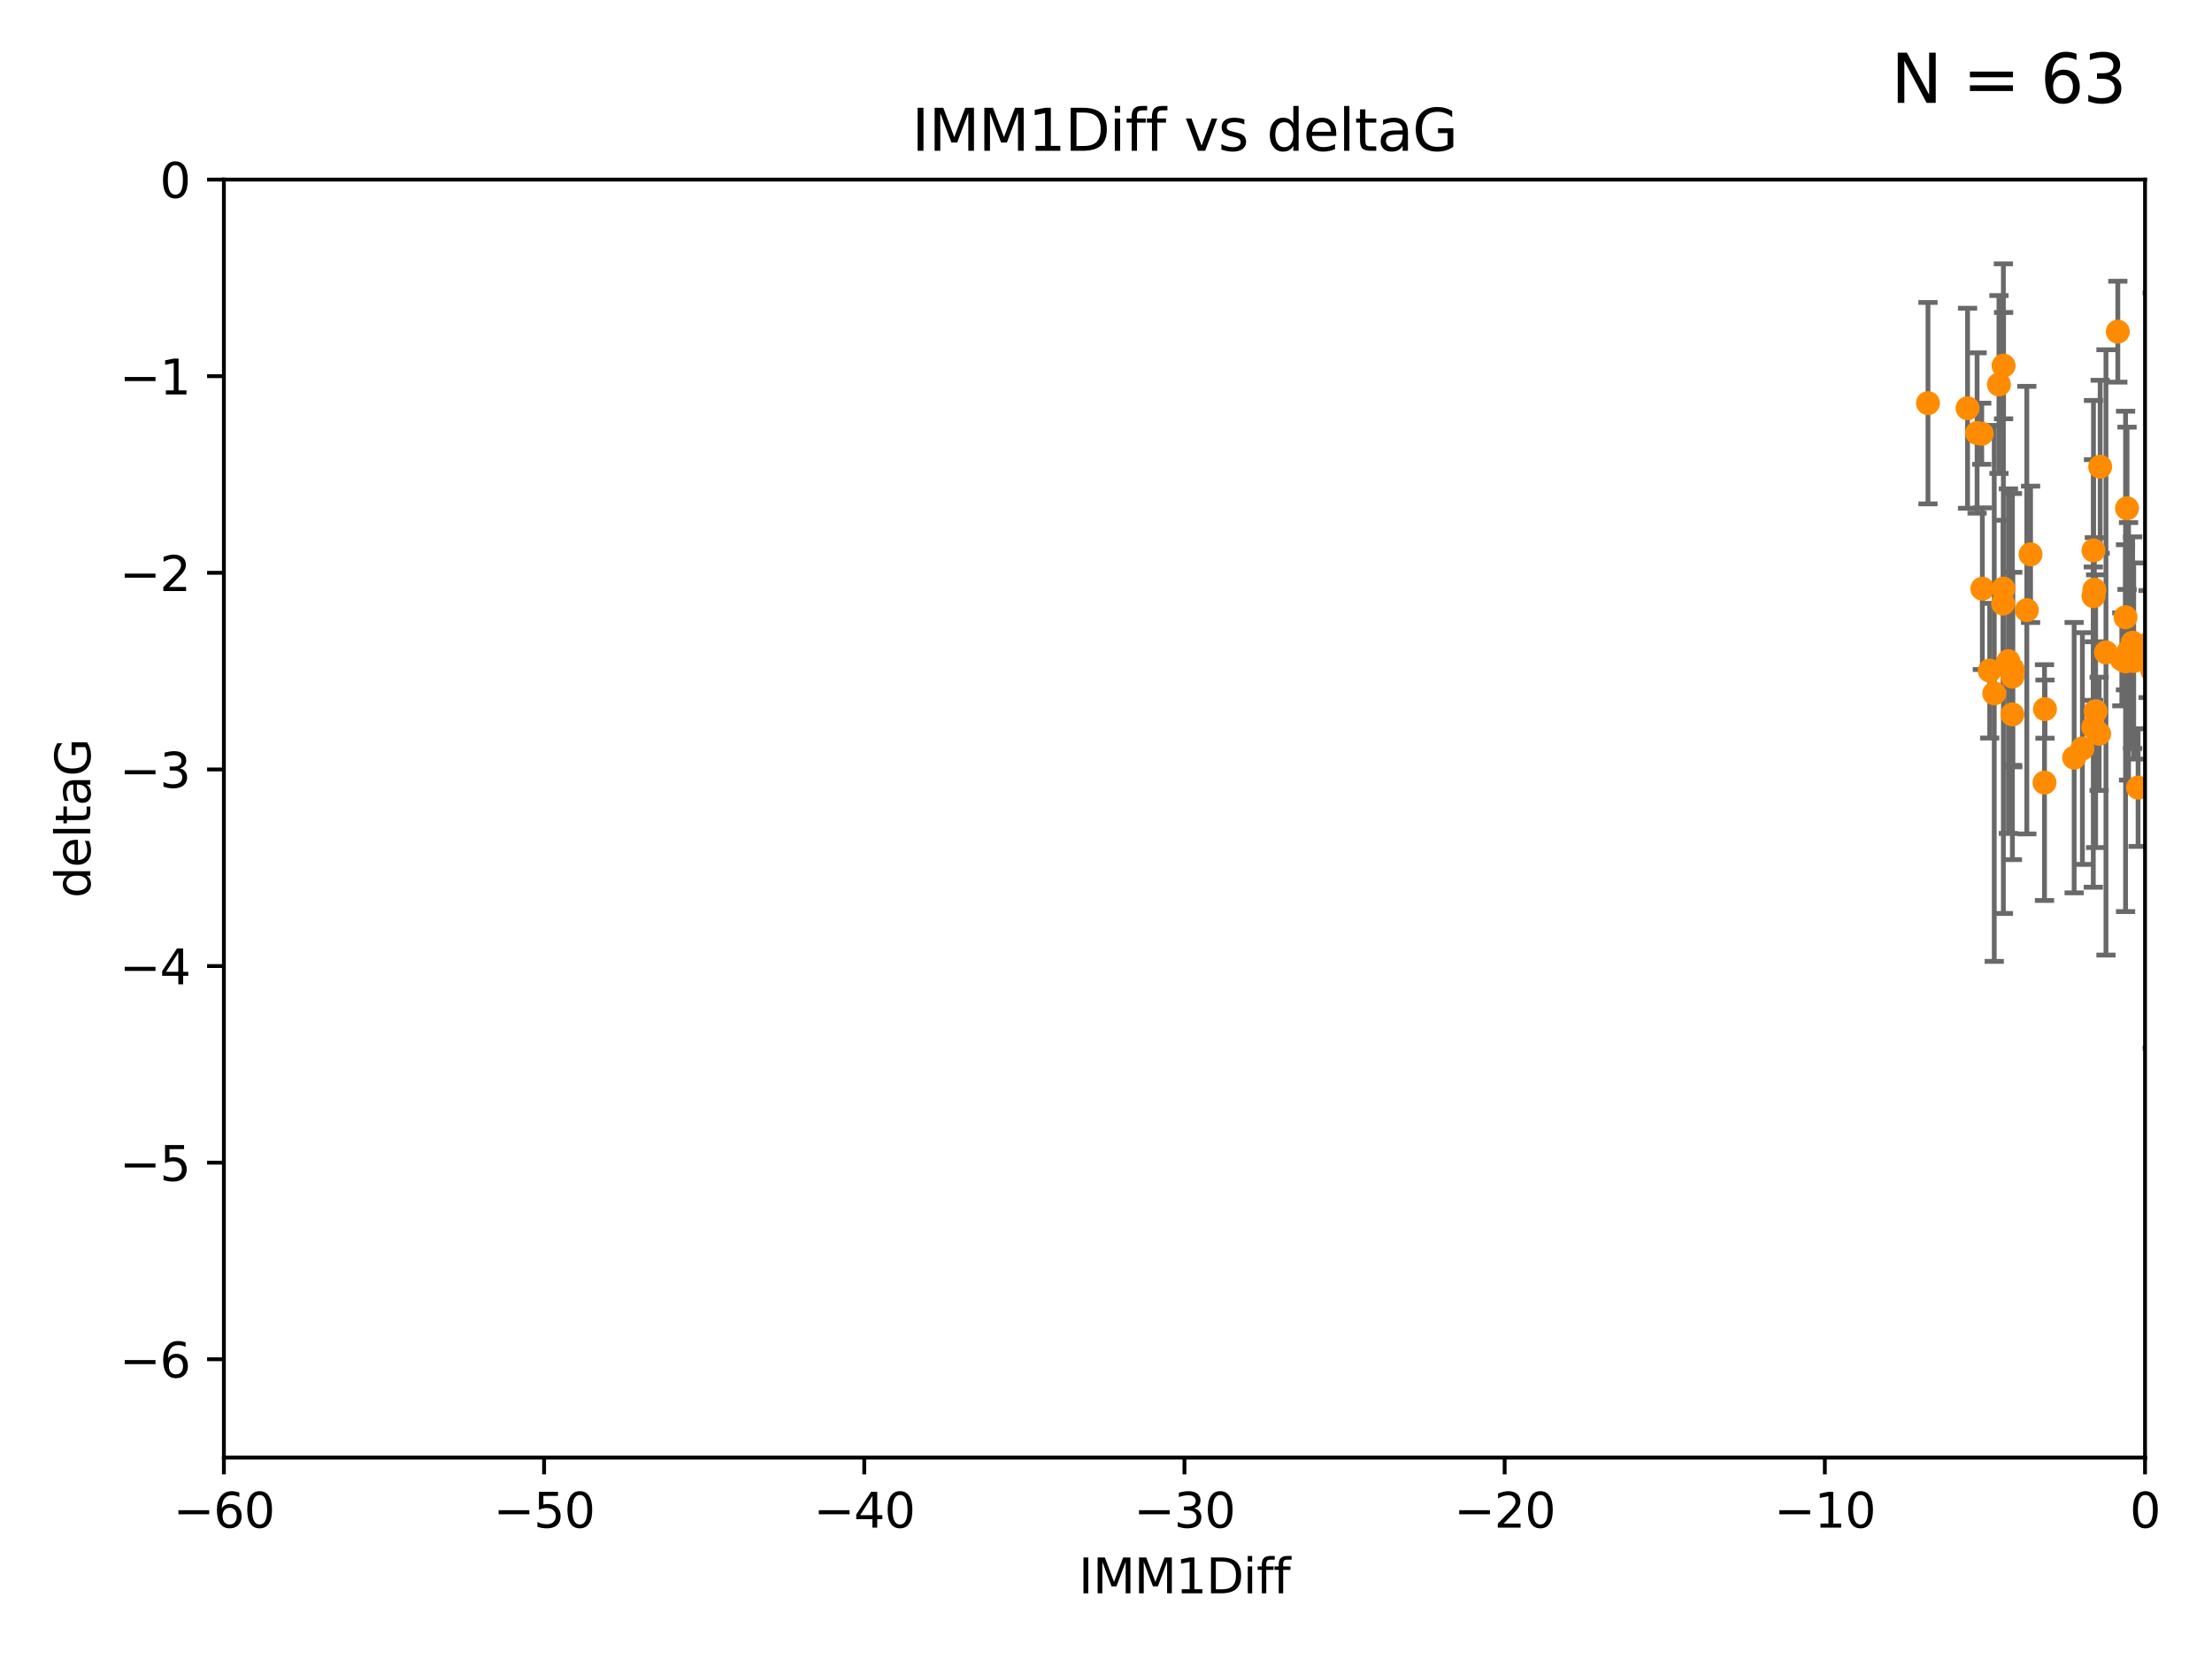 <?xml version="1.0" encoding="utf-8" standalone="no"?>
<!DOCTYPE svg PUBLIC "-//W3C//DTD SVG 1.1//EN"
  "http://www.w3.org/Graphics/SVG/1.1/DTD/svg11.dtd">
<svg xmlns:xlink="http://www.w3.org/1999/xlink" width="460.8pt" height="345.6pt" viewBox="0 0 460.8 345.6" xmlns="http://www.w3.org/2000/svg" version="1.1">
 <defs>
  <style type="text/css">*{stroke-linejoin: round; stroke-linecap: butt}</style>
 </defs>
 <g id="figure_1">
  <g id="patch_1">
   <path d="M 0 345.6 
L 460.8 345.6 
L 460.8 0 
L 0 0 
z
" style="fill: #ffffff"/>
  </g>
  <g id="axes_1">
   <g id="patch_2">
    <path d="M 46.64 303.64 
L 446.85 303.64 
L 446.85 37.411 
L 46.64 37.411 
z
" style="fill: #ffffff"/>
   </g>
   <g id="PathCollection_1">
    <defs>
     <path id="mf6825b60ea" d="M 0 1.118 
C 0.297 1.118 0.581 1 0.791 0.791 
C 1 0.581 1.118 0.297 1.118 0 
C 1.118 -0.297 1 -0.581 0.791 -0.791 
C 0.581 -1 0.297 -1.118 0 -1.118 
C -0.297 -1.118 -0.581 -1 -0.791 -0.791 
C -1 -0.581 -1.118 -0.297 -1.118 0 
C -1.118 0.297 -1 0.581 -0.791 0.791 
C -0.581 1 -0.297 1.118 0 1.118 
z
" style="stroke: #ff8c00"/>
    </defs>
    <g clip-path="url(#pc52120caf8)">
     <use xlink:href="#mf6825b60ea" x="419.222" y="140.944" style="fill: #ff8c00; stroke: #ff8c00"/>
     <use xlink:href="#mf6825b60ea" x="443.415" y="135.686" style="fill: #ff8c00; stroke: #ff8c00"/>
     <use xlink:href="#mf6825b60ea" x="419.222" y="148.823" style="fill: #ff8c00; stroke: #ff8c00"/>
     <use xlink:href="#mf6825b60ea" x="425.906" y="163.027" style="fill: #ff8c00; stroke: #ff8c00"/>
     <use xlink:href="#mf6825b60ea" x="419.302" y="139.482" style="fill: #ff8c00; stroke: #ff8c00"/>
     <use xlink:href="#mf6825b60ea" x="412.832" y="90.356" style="fill: #ff8c00; stroke: #ff8c00"/>
     <use xlink:href="#mf6825b60ea" x="442.014" y="137.361" style="fill: #ff8c00; stroke: #ff8c00"/>
     <use xlink:href="#mf6825b60ea" x="442.781" y="128.589" style="fill: #ff8c00; stroke: #ff8c00"/>
     <use xlink:href="#mf6825b60ea" x="454.094" y="144.168" style="fill: #ff8c00; stroke: #ff8c00"/>
     <use xlink:href="#mf6825b60ea" x="442.795" y="137.783" style="fill: #ff8c00; stroke: #ff8c00"/>
     <use xlink:href="#mf6825b60ea" x="468.868" y="126.872" style="fill: #ff8c00; stroke: #ff8c00"/>
     <use xlink:href="#mf6825b60ea" x="475.498" y="148.445" style="fill: #ff8c00; stroke: #ff8c00"/>
     <use xlink:href="#mf6825b60ea" x="432.082" y="157.835" style="fill: #ff8c00; stroke: #ff8c00"/>
     <use xlink:href="#mf6825b60ea" x="465.566" y="133.454" style="fill: #ff8c00; stroke: #ff8c00"/>
     <use xlink:href="#mf6825b60ea" x="417.341" y="122.627" style="fill: #ff8c00; stroke: #ff8c00"/>
     <use xlink:href="#mf6825b60ea" x="423.004" y="115.476" style="fill: #ff8c00; stroke: #ff8c00"/>
     <use xlink:href="#mf6825b60ea" x="409.877" y="85.045" style="fill: #ff8c00; stroke: #ff8c00"/>
     <use xlink:href="#mf6825b60ea" x="415.44" y="144.443" style="fill: #ff8c00; stroke: #ff8c00"/>
     <use xlink:href="#mf6825b60ea" x="414.493" y="139.714" style="fill: #ff8c00; stroke: #ff8c00"/>
     <use xlink:href="#mf6825b60ea" x="436.558" y="148.158" style="fill: #ff8c00; stroke: #ff8c00"/>
     <use xlink:href="#mf6825b60ea" x="412.959" y="122.636" style="fill: #ff8c00; stroke: #ff8c00"/>
     <use xlink:href="#mf6825b60ea" x="443.101" y="105.883" style="fill: #ff8c00; stroke: #ff8c00"/>
     <use xlink:href="#mf6825b60ea" x="453.86" y="148.023" style="fill: #ff8c00; stroke: #ff8c00"/>
     <use xlink:href="#mf6825b60ea" x="436.071" y="151.468" style="fill: #ff8c00; stroke: #ff8c00"/>
     <use xlink:href="#mf6825b60ea" x="401.633" y="83.988" style="fill: #ff8c00; stroke: #ff8c00"/>
     <use xlink:href="#mf6825b60ea" x="436.111" y="124.187" style="fill: #ff8c00; stroke: #ff8c00"/>
     <use xlink:href="#mf6825b60ea" x="447.497" y="134.166" style="fill: #ff8c00; stroke: #ff8c00"/>
     <use xlink:href="#mf6825b60ea" x="411.865" y="90.2" style="fill: #ff8c00; stroke: #ff8c00"/>
     <use xlink:href="#mf6825b60ea" x="437.505" y="97.228" style="fill: #ff8c00; stroke: #ff8c00"/>
     <use xlink:href="#mf6825b60ea" x="417.274" y="125.733" style="fill: #ff8c00; stroke: #ff8c00"/>
     <use xlink:href="#mf6825b60ea" x="477.219" y="136.616" style="fill: #ff8c00; stroke: #ff8c00"/>
     <use xlink:href="#mf6825b60ea" x="417.381" y="76.167" style="fill: #ff8c00; stroke: #ff8c00"/>
     <use xlink:href="#mf6825b60ea" x="444.489" y="137.699" style="fill: #ff8c00; stroke: #ff8c00"/>
     <use xlink:href="#mf6825b60ea" x="433.803" y="155.934" style="fill: #ff8c00; stroke: #ff8c00"/>
     <use xlink:href="#mf6825b60ea" x="462.205" y="151.313" style="fill: #ff8c00; stroke: #ff8c00"/>
     <use xlink:href="#mf6825b60ea" x="416.421" y="80.094" style="fill: #ff8c00; stroke: #ff8c00"/>
     <use xlink:href="#mf6825b60ea" x="437.285" y="152.872" style="fill: #ff8c00; stroke: #ff8c00"/>
     <use xlink:href="#mf6825b60ea" x="418.382" y="137.728" style="fill: #ff8c00; stroke: #ff8c00"/>
     <use xlink:href="#mf6825b60ea" x="457.422" y="81.947" style="fill: #ff8c00; stroke: #ff8c00"/>
     <use xlink:href="#mf6825b60ea" x="438.712" y="135.909" style="fill: #ff8c00; stroke: #ff8c00"/>
     <use xlink:href="#mf6825b60ea" x="450.679" y="114.764" style="fill: #ff8c00; stroke: #ff8c00"/>
     <use xlink:href="#mf6825b60ea" x="426.006" y="147.722" style="fill: #ff8c00; stroke: #ff8c00"/>
     <use xlink:href="#mf6825b60ea" x="453.574" y="154.155" style="fill: #ff8c00; stroke: #ff8c00"/>
     <use xlink:href="#mf6825b60ea" x="448.651" y="134.434" style="fill: #ff8c00; stroke: #ff8c00"/>
     <use xlink:href="#mf6825b60ea" x="422.224" y="127.102" style="fill: #ff8c00; stroke: #ff8c00"/>
     <use xlink:href="#mf6825b60ea" x="466.66" y="149.934" style="fill: #ff8c00; stroke: #ff8c00"/>
     <use xlink:href="#mf6825b60ea" x="445.403" y="164.072" style="fill: #ff8c00; stroke: #ff8c00"/>
     <use xlink:href="#mf6825b60ea" x="448.344" y="139.672" style="fill: #ff8c00; stroke: #ff8c00"/>
     <use xlink:href="#mf6825b60ea" x="455.008" y="98.614" style="fill: #ff8c00; stroke: #ff8c00"/>
     <use xlink:href="#mf6825b60ea" x="436.111" y="114.66" style="fill: #ff8c00; stroke: #ff8c00"/>
     <use xlink:href="#mf6825b60ea" x="444.269" y="133.882" style="fill: #ff8c00; stroke: #ff8c00"/>
     <use xlink:href="#mf6825b60ea" x="436.291" y="122.845" style="fill: #ff8c00; stroke: #ff8c00"/>
     <use xlink:href="#mf6825b60ea" x="441.18" y="69.093" style="fill: #ff8c00; stroke: #ff8c00"/>
     <use xlink:href="#mf6825b60ea" x="524.577" y="157.729" style="fill: #ff8c00; stroke: #ff8c00"/>
     <use xlink:href="#mf6825b60ea" x="453.447" y="143.954" style="fill: #ff8c00; stroke: #ff8c00"/>
     <use xlink:href="#mf6825b60ea" x="492.347" y="150.038" style="fill: #ff8c00; stroke: #ff8c00"/>
     <use xlink:href="#mf6825b60ea" x="512.931" y="142.274" style="fill: #ff8c00; stroke: #ff8c00"/>
     <use xlink:href="#mf6825b60ea" x="511.911" y="114.763" style="fill: #ff8c00; stroke: #ff8c00"/>
     <use xlink:href="#mf6825b60ea" x="544.134" y="114.987" style="fill: #ff8c00; stroke: #ff8c00"/>
     <use xlink:href="#mf6825b60ea" x="554.813" y="117.198" style="fill: #ff8c00; stroke: #ff8c00"/>
     <use xlink:href="#mf6825b60ea" x="451.926" y="129.571" style="fill: #ff8c00; stroke: #ff8c00"/>
     <use xlink:href="#mf6825b60ea" x="530.274" y="155.059" style="fill: #ff8c00; stroke: #ff8c00"/>
     <use xlink:href="#mf6825b60ea" x="594.541" y="155.752" style="fill: #ff8c00; stroke: #ff8c00"/>
    </g>
   </g>
   <g id="matplotlib.axis_1">
    <g id="xtick_1">
     <g id="line2d_1">
      <defs>
       <path id="m7563dcc01c" d="M 0 0 
L 0 3.5 
" style="stroke: #000000; stroke-width: 0.8"/>
      </defs>
      <g>
       <use xlink:href="#m7563dcc01c" x="46.64" y="303.64" style="stroke: #000000; stroke-width: 0.8"/>
      </g>
     </g>
     <g id="text_1">
      <!-- −60 -->
      <g transform="translate(36.088 318.238)scale(0.1 -0.1)">
       <defs>
        <path id="DejaVuSans-2212" d="M 678 2272 
L 4684 2272 
L 4684 1741 
L 678 1741 
L 678 2272 
z
" transform="scale(0.016)"/>
        <path id="DejaVuSans-36" d="M 2113 2584 
Q 1688 2584 1439 2293 
Q 1191 2003 1191 1497 
Q 1191 994 1439 701 
Q 1688 409 2113 409 
Q 2538 409 2786 701 
Q 3034 994 3034 1497 
Q 3034 2003 2786 2293 
Q 2538 2584 2113 2584 
z
M 3366 4563 
L 3366 3988 
Q 3128 4100 2886 4159 
Q 2644 4219 2406 4219 
Q 1781 4219 1451 3797 
Q 1122 3375 1075 2522 
Q 1259 2794 1537 2939 
Q 1816 3084 2150 3084 
Q 2853 3084 3261 2657 
Q 3669 2231 3669 1497 
Q 3669 778 3244 343 
Q 2819 -91 2113 -91 
Q 1303 -91 875 529 
Q 447 1150 447 2328 
Q 447 3434 972 4092 
Q 1497 4750 2381 4750 
Q 2619 4750 2861 4703 
Q 3103 4656 3366 4563 
z
" transform="scale(0.016)"/>
        <path id="DejaVuSans-30" d="M 2034 4250 
Q 1547 4250 1301 3770 
Q 1056 3291 1056 2328 
Q 1056 1369 1301 889 
Q 1547 409 2034 409 
Q 2525 409 2770 889 
Q 3016 1369 3016 2328 
Q 3016 3291 2770 3770 
Q 2525 4250 2034 4250 
z
M 2034 4750 
Q 2819 4750 3233 4129 
Q 3647 3509 3647 2328 
Q 3647 1150 3233 529 
Q 2819 -91 2034 -91 
Q 1250 -91 836 529 
Q 422 1150 422 2328 
Q 422 3509 836 4129 
Q 1250 4750 2034 4750 
z
" transform="scale(0.016)"/>
       </defs>
       <use xlink:href="#DejaVuSans-2212"/>
       <use xlink:href="#DejaVuSans-36" x="83.789"/>
       <use xlink:href="#DejaVuSans-30" x="147.412"/>
      </g>
     </g>
    </g>
    <g id="xtick_2">
     <g id="line2d_2">
      <g>
       <use xlink:href="#m7563dcc01c" x="113.342" y="303.64" style="stroke: #000000; stroke-width: 0.8"/>
      </g>
     </g>
     <g id="text_2">
      <!-- −50 -->
      <g transform="translate(102.789 318.238)scale(0.1 -0.1)">
       <defs>
        <path id="DejaVuSans-35" d="M 691 4666 
L 3169 4666 
L 3169 4134 
L 1269 4134 
L 1269 2991 
Q 1406 3038 1543 3061 
Q 1681 3084 1819 3084 
Q 2600 3084 3056 2656 
Q 3513 2228 3513 1497 
Q 3513 744 3044 326 
Q 2575 -91 1722 -91 
Q 1428 -91 1123 -41 
Q 819 9 494 109 
L 494 744 
Q 775 591 1075 516 
Q 1375 441 1709 441 
Q 2250 441 2565 725 
Q 2881 1009 2881 1497 
Q 2881 1984 2565 2268 
Q 2250 2553 1709 2553 
Q 1456 2553 1204 2497 
Q 953 2441 691 2322 
L 691 4666 
z
" transform="scale(0.016)"/>
       </defs>
       <use xlink:href="#DejaVuSans-2212"/>
       <use xlink:href="#DejaVuSans-35" x="83.789"/>
       <use xlink:href="#DejaVuSans-30" x="147.412"/>
      </g>
     </g>
    </g>
    <g id="xtick_3">
     <g id="line2d_3">
      <g>
       <use xlink:href="#m7563dcc01c" x="180.043" y="303.64" style="stroke: #000000; stroke-width: 0.8"/>
      </g>
     </g>
     <g id="text_3">
      <!-- −40 -->
      <g transform="translate(169.491 318.238)scale(0.1 -0.1)">
       <defs>
        <path id="DejaVuSans-34" d="M 2419 4116 
L 825 1625 
L 2419 1625 
L 2419 4116 
z
M 2253 4666 
L 3047 4666 
L 3047 1625 
L 3713 1625 
L 3713 1100 
L 3047 1100 
L 3047 0 
L 2419 0 
L 2419 1100 
L 313 1100 
L 313 1709 
L 2253 4666 
z
" transform="scale(0.016)"/>
       </defs>
       <use xlink:href="#DejaVuSans-2212"/>
       <use xlink:href="#DejaVuSans-34" x="83.789"/>
       <use xlink:href="#DejaVuSans-30" x="147.412"/>
      </g>
     </g>
    </g>
    <g id="xtick_4">
     <g id="line2d_4">
      <g>
       <use xlink:href="#m7563dcc01c" x="246.745" y="303.64" style="stroke: #000000; stroke-width: 0.8"/>
      </g>
     </g>
     <g id="text_4">
      <!-- −30 -->
      <g transform="translate(236.193 318.238)scale(0.1 -0.1)">
       <defs>
        <path id="DejaVuSans-33" d="M 2597 2516 
Q 3050 2419 3304 2112 
Q 3559 1806 3559 1356 
Q 3559 666 3084 287 
Q 2609 -91 1734 -91 
Q 1441 -91 1130 -33 
Q 819 25 488 141 
L 488 750 
Q 750 597 1062 519 
Q 1375 441 1716 441 
Q 2309 441 2620 675 
Q 2931 909 2931 1356 
Q 2931 1769 2642 2001 
Q 2353 2234 1838 2234 
L 1294 2234 
L 1294 2753 
L 1863 2753 
Q 2328 2753 2575 2939 
Q 2822 3125 2822 3475 
Q 2822 3834 2567 4026 
Q 2313 4219 1838 4219 
Q 1578 4219 1281 4162 
Q 984 4106 628 3988 
L 628 4550 
Q 988 4650 1302 4700 
Q 1616 4750 1894 4750 
Q 2613 4750 3031 4423 
Q 3450 4097 3450 3541 
Q 3450 3153 3228 2886 
Q 3006 2619 2597 2516 
z
" transform="scale(0.016)"/>
       </defs>
       <use xlink:href="#DejaVuSans-2212"/>
       <use xlink:href="#DejaVuSans-33" x="83.789"/>
       <use xlink:href="#DejaVuSans-30" x="147.412"/>
      </g>
     </g>
    </g>
    <g id="xtick_5">
     <g id="line2d_5">
      <g>
       <use xlink:href="#m7563dcc01c" x="313.447" y="303.64" style="stroke: #000000; stroke-width: 0.8"/>
      </g>
     </g>
     <g id="text_5">
      <!-- −20 -->
      <g transform="translate(302.894 318.238)scale(0.1 -0.1)">
       <defs>
        <path id="DejaVuSans-32" d="M 1228 531 
L 3431 531 
L 3431 0 
L 469 0 
L 469 531 
Q 828 903 1448 1529 
Q 2069 2156 2228 2338 
Q 2531 2678 2651 2914 
Q 2772 3150 2772 3378 
Q 2772 3750 2511 3984 
Q 2250 4219 1831 4219 
Q 1534 4219 1204 4116 
Q 875 4013 500 3803 
L 500 4441 
Q 881 4594 1212 4672 
Q 1544 4750 1819 4750 
Q 2544 4750 2975 4387 
Q 3406 4025 3406 3419 
Q 3406 3131 3298 2873 
Q 3191 2616 2906 2266 
Q 2828 2175 2409 1742 
Q 1991 1309 1228 531 
z
" transform="scale(0.016)"/>
       </defs>
       <use xlink:href="#DejaVuSans-2212"/>
       <use xlink:href="#DejaVuSans-32" x="83.789"/>
       <use xlink:href="#DejaVuSans-30" x="147.412"/>
      </g>
     </g>
    </g>
    <g id="xtick_6">
     <g id="line2d_6">
      <g>
       <use xlink:href="#m7563dcc01c" x="380.148" y="303.64" style="stroke: #000000; stroke-width: 0.8"/>
      </g>
     </g>
     <g id="text_6">
      <!-- −10 -->
      <g transform="translate(369.596 318.238)scale(0.1 -0.1)">
       <defs>
        <path id="DejaVuSans-31" d="M 794 531 
L 1825 531 
L 1825 4091 
L 703 3866 
L 703 4441 
L 1819 4666 
L 2450 4666 
L 2450 531 
L 3481 531 
L 3481 0 
L 794 0 
L 794 531 
z
" transform="scale(0.016)"/>
       </defs>
       <use xlink:href="#DejaVuSans-2212"/>
       <use xlink:href="#DejaVuSans-31" x="83.789"/>
       <use xlink:href="#DejaVuSans-30" x="147.412"/>
      </g>
     </g>
    </g>
    <g id="xtick_7">
     <g id="line2d_7">
      <g>
       <use xlink:href="#m7563dcc01c" x="446.85" y="303.64" style="stroke: #000000; stroke-width: 0.8"/>
      </g>
     </g>
     <g id="text_7">
      <!-- 0 -->
      <g transform="translate(443.669 318.238)scale(0.1 -0.1)">
       <use xlink:href="#DejaVuSans-30"/>
      </g>
     </g>
    </g>
    <g id="text_8">
     <!-- IMM1Diff -->
     <g transform="translate(224.701 331.917)scale(0.1 -0.1)">
      <defs>
       <path id="DejaVuSans-49" d="M 628 4666 
L 1259 4666 
L 1259 0 
L 628 0 
L 628 4666 
z
" transform="scale(0.016)"/>
       <path id="DejaVuSans-4d" d="M 628 4666 
L 1569 4666 
L 2759 1491 
L 3956 4666 
L 4897 4666 
L 4897 0 
L 4281 0 
L 4281 4097 
L 3078 897 
L 2444 897 
L 1241 4097 
L 1241 0 
L 628 0 
L 628 4666 
z
" transform="scale(0.016)"/>
       <path id="DejaVuSans-44" d="M 1259 4147 
L 1259 519 
L 2022 519 
Q 2988 519 3436 956 
Q 3884 1394 3884 2338 
Q 3884 3275 3436 3711 
Q 2988 4147 2022 4147 
L 1259 4147 
z
M 628 4666 
L 1925 4666 
Q 3281 4666 3915 4102 
Q 4550 3538 4550 2338 
Q 4550 1131 3912 565 
Q 3275 0 1925 0 
L 628 0 
L 628 4666 
z
" transform="scale(0.016)"/>
       <path id="DejaVuSans-69" d="M 603 3500 
L 1178 3500 
L 1178 0 
L 603 0 
L 603 3500 
z
M 603 4863 
L 1178 4863 
L 1178 4134 
L 603 4134 
L 603 4863 
z
" transform="scale(0.016)"/>
       <path id="DejaVuSans-66" d="M 2375 4863 
L 2375 4384 
L 1825 4384 
Q 1516 4384 1395 4259 
Q 1275 4134 1275 3809 
L 1275 3500 
L 2222 3500 
L 2222 3053 
L 1275 3053 
L 1275 0 
L 697 0 
L 697 3053 
L 147 3053 
L 147 3500 
L 697 3500 
L 697 3744 
Q 697 4328 969 4595 
Q 1241 4863 1831 4863 
L 2375 4863 
z
" transform="scale(0.016)"/>
      </defs>
      <use xlink:href="#DejaVuSans-49"/>
      <use xlink:href="#DejaVuSans-4d" x="29.492"/>
      <use xlink:href="#DejaVuSans-4d" x="115.771"/>
      <use xlink:href="#DejaVuSans-31" x="202.051"/>
      <use xlink:href="#DejaVuSans-44" x="265.674"/>
      <use xlink:href="#DejaVuSans-69" x="342.676"/>
      <use xlink:href="#DejaVuSans-66" x="370.459"/>
      <use xlink:href="#DejaVuSans-66" x="405.664"/>
     </g>
    </g>
   </g>
   <g id="matplotlib.axis_2">
    <g id="ytick_1">
     <g id="line2d_8">
      <defs>
       <path id="m1015e5fb97" d="M 0 0 
L -3.5 0 
" style="stroke: #000000; stroke-width: 0.8"/>
      </defs>
      <g>
       <use xlink:href="#m1015e5fb97" x="46.64" y="283.161" style="stroke: #000000; stroke-width: 0.8"/>
      </g>
     </g>
     <g id="text_9">
      <!-- −6 -->
      <g transform="translate(24.898 286.96)scale(0.1 -0.1)">
       <use xlink:href="#DejaVuSans-2212"/>
       <use xlink:href="#DejaVuSans-36" x="83.789"/>
      </g>
     </g>
    </g>
    <g id="ytick_2">
     <g id="line2d_9">
      <g>
       <use xlink:href="#m1015e5fb97" x="46.64" y="242.203" style="stroke: #000000; stroke-width: 0.8"/>
      </g>
     </g>
     <g id="text_10">
      <!-- −5 -->
      <g transform="translate(24.898 246.002)scale(0.1 -0.1)">
       <use xlink:href="#DejaVuSans-2212"/>
       <use xlink:href="#DejaVuSans-35" x="83.789"/>
      </g>
     </g>
    </g>
    <g id="ytick_3">
     <g id="line2d_10">
      <g>
       <use xlink:href="#m1015e5fb97" x="46.64" y="201.244" style="stroke: #000000; stroke-width: 0.8"/>
      </g>
     </g>
     <g id="text_11">
      <!-- −4 -->
      <g transform="translate(24.898 205.044)scale(0.1 -0.1)">
       <use xlink:href="#DejaVuSans-2212"/>
       <use xlink:href="#DejaVuSans-34" x="83.789"/>
      </g>
     </g>
    </g>
    <g id="ytick_4">
     <g id="line2d_11">
      <g>
       <use xlink:href="#m1015e5fb97" x="46.64" y="160.286" style="stroke: #000000; stroke-width: 0.8"/>
      </g>
     </g>
     <g id="text_12">
      <!-- −3 -->
      <g transform="translate(24.898 164.085)scale(0.1 -0.1)">
       <use xlink:href="#DejaVuSans-2212"/>
       <use xlink:href="#DejaVuSans-33" x="83.789"/>
      </g>
     </g>
    </g>
    <g id="ytick_5">
     <g id="line2d_12">
      <g>
       <use xlink:href="#m1015e5fb97" x="46.64" y="119.328" style="stroke: #000000; stroke-width: 0.8"/>
      </g>
     </g>
     <g id="text_13">
      <!-- −2 -->
      <g transform="translate(24.898 123.127)scale(0.1 -0.1)">
       <use xlink:href="#DejaVuSans-2212"/>
       <use xlink:href="#DejaVuSans-32" x="83.789"/>
      </g>
     </g>
    </g>
    <g id="ytick_6">
     <g id="line2d_13">
      <g>
       <use xlink:href="#m1015e5fb97" x="46.64" y="78.369" style="stroke: #000000; stroke-width: 0.8"/>
      </g>
     </g>
     <g id="text_14">
      <!-- −1 -->
      <g transform="translate(24.898 82.169)scale(0.1 -0.1)">
       <use xlink:href="#DejaVuSans-2212"/>
       <use xlink:href="#DejaVuSans-31" x="83.789"/>
      </g>
     </g>
    </g>
    <g id="ytick_7">
     <g id="line2d_14">
      <g>
       <use xlink:href="#m1015e5fb97" x="46.64" y="37.411" style="stroke: #000000; stroke-width: 0.8"/>
      </g>
     </g>
     <g id="text_15">
      <!-- 0 -->
      <g transform="translate(33.278 41.21)scale(0.1 -0.1)">
       <use xlink:href="#DejaVuSans-30"/>
      </g>
     </g>
    </g>
    <g id="text_16">
     <!-- deltaG -->
     <g transform="translate(18.818 187.064)rotate(-90)scale(0.1 -0.1)">
      <defs>
       <path id="DejaVuSans-64" d="M 2906 2969 
L 2906 4863 
L 3481 4863 
L 3481 0 
L 2906 0 
L 2906 525 
Q 2725 213 2448 61 
Q 2172 -91 1784 -91 
Q 1150 -91 751 415 
Q 353 922 353 1747 
Q 353 2572 751 3078 
Q 1150 3584 1784 3584 
Q 2172 3584 2448 3432 
Q 2725 3281 2906 2969 
z
M 947 1747 
Q 947 1113 1208 752 
Q 1469 391 1925 391 
Q 2381 391 2643 752 
Q 2906 1113 2906 1747 
Q 2906 2381 2643 2742 
Q 2381 3103 1925 3103 
Q 1469 3103 1208 2742 
Q 947 2381 947 1747 
z
" transform="scale(0.016)"/>
       <path id="DejaVuSans-65" d="M 3597 1894 
L 3597 1613 
L 953 1613 
Q 991 1019 1311 708 
Q 1631 397 2203 397 
Q 2534 397 2845 478 
Q 3156 559 3463 722 
L 3463 178 
Q 3153 47 2828 -22 
Q 2503 -91 2169 -91 
Q 1331 -91 842 396 
Q 353 884 353 1716 
Q 353 2575 817 3079 
Q 1281 3584 2069 3584 
Q 2775 3584 3186 3129 
Q 3597 2675 3597 1894 
z
M 3022 2063 
Q 3016 2534 2758 2815 
Q 2500 3097 2075 3097 
Q 1594 3097 1305 2825 
Q 1016 2553 972 2059 
L 3022 2063 
z
" transform="scale(0.016)"/>
       <path id="DejaVuSans-6c" d="M 603 4863 
L 1178 4863 
L 1178 0 
L 603 0 
L 603 4863 
z
" transform="scale(0.016)"/>
       <path id="DejaVuSans-74" d="M 1172 4494 
L 1172 3500 
L 2356 3500 
L 2356 3053 
L 1172 3053 
L 1172 1153 
Q 1172 725 1289 603 
Q 1406 481 1766 481 
L 2356 481 
L 2356 0 
L 1766 0 
Q 1100 0 847 248 
Q 594 497 594 1153 
L 594 3053 
L 172 3053 
L 172 3500 
L 594 3500 
L 594 4494 
L 1172 4494 
z
" transform="scale(0.016)"/>
       <path id="DejaVuSans-61" d="M 2194 1759 
Q 1497 1759 1228 1600 
Q 959 1441 959 1056 
Q 959 750 1161 570 
Q 1363 391 1709 391 
Q 2188 391 2477 730 
Q 2766 1069 2766 1631 
L 2766 1759 
L 2194 1759 
z
M 3341 1997 
L 3341 0 
L 2766 0 
L 2766 531 
Q 2569 213 2275 61 
Q 1981 -91 1556 -91 
Q 1019 -91 701 211 
Q 384 513 384 1019 
Q 384 1609 779 1909 
Q 1175 2209 1959 2209 
L 2766 2209 
L 2766 2266 
Q 2766 2663 2505 2880 
Q 2244 3097 1772 3097 
Q 1472 3097 1187 3025 
Q 903 2953 641 2809 
L 641 3341 
Q 956 3463 1253 3523 
Q 1550 3584 1831 3584 
Q 2591 3584 2966 3190 
Q 3341 2797 3341 1997 
z
" transform="scale(0.016)"/>
       <path id="DejaVuSans-47" d="M 3809 666 
L 3809 1919 
L 2778 1919 
L 2778 2438 
L 4434 2438 
L 4434 434 
Q 4069 175 3628 42 
Q 3188 -91 2688 -91 
Q 1594 -91 976 548 
Q 359 1188 359 2328 
Q 359 3472 976 4111 
Q 1594 4750 2688 4750 
Q 3144 4750 3555 4637 
Q 3966 4525 4313 4306 
L 4313 3634 
Q 3963 3931 3569 4081 
Q 3175 4231 2741 4231 
Q 1884 4231 1454 3753 
Q 1025 3275 1025 2328 
Q 1025 1384 1454 906 
Q 1884 428 2741 428 
Q 3075 428 3337 486 
Q 3600 544 3809 666 
z
" transform="scale(0.016)"/>
      </defs>
      <use xlink:href="#DejaVuSans-64"/>
      <use xlink:href="#DejaVuSans-65" x="63.477"/>
      <use xlink:href="#DejaVuSans-6c" x="125"/>
      <use xlink:href="#DejaVuSans-74" x="152.783"/>
      <use xlink:href="#DejaVuSans-61" x="191.992"/>
      <use xlink:href="#DejaVuSans-47" x="253.271"/>
     </g>
    </g>
   </g>
   <g id="LineCollection_1">
    <path d="M 419.222 179.078 
L 419.222 102.809 
" clip-path="url(#pc52120caf8)" style="fill: none; stroke: #696969"/>
    <path d="M 443.415 162.509 
L 443.415 108.863 
" clip-path="url(#pc52120caf8)" style="fill: none; stroke: #696969"/>
    <path d="M 419.222 159.438 
L 419.222 138.209 
" clip-path="url(#pc52120caf8)" style="fill: none; stroke: #696969"/>
    <path d="M 425.906 187.583 
L 425.906 138.47 
" clip-path="url(#pc52120caf8)" style="fill: none; stroke: #696969"/>
    <path d="M 419.302 159.744 
L 419.302 119.221 
" clip-path="url(#pc52120caf8)" style="fill: none; stroke: #696969"/>
    <path d="M 412.832 96.725 
L 412.832 83.987 
" clip-path="url(#pc52120caf8)" style="fill: none; stroke: #696969"/>
    <path d="M 442.014 147.037 
L 442.014 127.686 
" clip-path="url(#pc52120caf8)" style="fill: none; stroke: #696969"/>
    <path d="M 442.781 143.707 
L 442.781 113.471 
" clip-path="url(#pc52120caf8)" style="fill: none; stroke: #696969"/>
    <path d="M 454.094 178.218 
L 454.094 110.118 
" clip-path="url(#pc52120caf8)" style="fill: none; stroke: #696969"/>
    <path d="M 442.795 189.901 
L 442.795 85.666 
" clip-path="url(#pc52120caf8)" style="fill: none; stroke: #696969"/>
    <path clip-path="url(#pc52120caf8)" style="fill: none; stroke: #696969"/>
    <path clip-path="url(#pc52120caf8)" style="fill: none; stroke: #696969"/>
    <path d="M 432.082 185.993 
L 432.082 129.677 
" clip-path="url(#pc52120caf8)" style="fill: none; stroke: #696969"/>
    <path clip-path="url(#pc52120caf8)" style="fill: none; stroke: #696969"/>
    <path d="M 417.341 190.293 
L 417.341 54.962 
" clip-path="url(#pc52120caf8)" style="fill: none; stroke: #696969"/>
    <path d="M 423.004 129.683 
L 423.004 101.27 
" clip-path="url(#pc52120caf8)" style="fill: none; stroke: #696969"/>
    <path d="M 409.877 105.878 
L 409.877 64.213 
" clip-path="url(#pc52120caf8)" style="fill: none; stroke: #696969"/>
    <path d="M 415.44 200.27 
L 415.44 88.616 
" clip-path="url(#pc52120caf8)" style="fill: none; stroke: #696969"/>
    <path d="M 414.493 153.746 
L 414.493 125.683 
" clip-path="url(#pc52120caf8)" style="fill: none; stroke: #696969"/>
    <path d="M 436.558 176.564 
L 436.558 119.753 
" clip-path="url(#pc52120caf8)" style="fill: none; stroke: #696969"/>
    <path d="M 412.959 139.478 
L 412.959 105.794 
" clip-path="url(#pc52120caf8)" style="fill: none; stroke: #696969"/>
    <path d="M 443.101 122.782 
L 443.101 88.984 
" clip-path="url(#pc52120caf8)" style="fill: none; stroke: #696969"/>
    <path d="M 453.86 177.922 
L 453.86 118.123 
" clip-path="url(#pc52120caf8)" style="fill: none; stroke: #696969"/>
    <path d="M 436.071 184.823 
L 436.071 118.113 
" clip-path="url(#pc52120caf8)" style="fill: none; stroke: #696969"/>
    <path d="M 401.633 104.967 
L 401.633 63.009 
" clip-path="url(#pc52120caf8)" style="fill: none; stroke: #696969"/>
    <path d="M 436.111 152.628 
L 436.111 95.746 
" clip-path="url(#pc52120caf8)" style="fill: none; stroke: #696969"/>
    <path d="M 447.497 145.313 
L 447.497 123.019 
" clip-path="url(#pc52120caf8)" style="fill: none; stroke: #696969"/>
    <path d="M 411.865 106.903 
L 411.865 73.497 
" clip-path="url(#pc52120caf8)" style="fill: none; stroke: #696969"/>
    <path d="M 437.505 115.243 
L 437.505 79.213 
" clip-path="url(#pc52120caf8)" style="fill: none; stroke: #696969"/>
    <path d="M 417.274 143.096 
L 417.274 108.37 
" clip-path="url(#pc52120caf8)" style="fill: none; stroke: #696969"/>
    <path clip-path="url(#pc52120caf8)" style="fill: none; stroke: #696969"/>
    <path d="M 417.381 87.237 
L 417.381 65.098 
" clip-path="url(#pc52120caf8)" style="fill: none; stroke: #696969"/>
    <path d="M 444.489 158.129 
L 444.489 117.269 
" clip-path="url(#pc52120caf8)" style="fill: none; stroke: #696969"/>
    <path d="M 433.803 180.07 
L 433.803 131.798 
" clip-path="url(#pc52120caf8)" style="fill: none; stroke: #696969"/>
    <path clip-path="url(#pc52120caf8)" style="fill: none; stroke: #696969"/>
    <path d="M 416.421 98.622 
L 416.421 61.566 
" clip-path="url(#pc52120caf8)" style="fill: none; stroke: #696969"/>
    <path d="M 437.285 164.666 
L 437.285 141.078 
" clip-path="url(#pc52120caf8)" style="fill: none; stroke: #696969"/>
    <path d="M 418.382 173.618 
L 418.382 101.837 
" clip-path="url(#pc52120caf8)" style="fill: none; stroke: #696969"/>
    <path d="M 457.422 93.693 
L 457.422 70.2 
" clip-path="url(#pc52120caf8)" style="fill: none; stroke: #696969"/>
    <path d="M 438.712 198.955 
L 438.712 72.863 
" clip-path="url(#pc52120caf8)" style="fill: none; stroke: #696969"/>
    <path d="M 450.679 131.471 
L 450.679 98.056 
" clip-path="url(#pc52120caf8)" style="fill: none; stroke: #696969"/>
    <path d="M 426.006 153.777 
L 426.006 141.666 
" clip-path="url(#pc52120caf8)" style="fill: none; stroke: #696969"/>
    <path d="M 453.574 176.624 
L 453.574 131.685 
" clip-path="url(#pc52120caf8)" style="fill: none; stroke: #696969"/>
    <path d="M 448.651 145.417 
L 448.651 123.45 
" clip-path="url(#pc52120caf8)" style="fill: none; stroke: #696969"/>
    <path d="M 422.224 173.719 
L 422.224 80.484 
" clip-path="url(#pc52120caf8)" style="fill: none; stroke: #696969"/>
    <path clip-path="url(#pc52120caf8)" style="fill: none; stroke: #696969"/>
    <path d="M 445.403 176.324 
L 445.403 151.82 
" clip-path="url(#pc52120caf8)" style="fill: none; stroke: #696969"/>
    <path d="M 448.344 218.336 
L 448.344 61.008 
" clip-path="url(#pc52120caf8)" style="fill: none; stroke: #696969"/>
    <path d="M 455.008 115.307 
L 455.008 81.922 
" clip-path="url(#pc52120caf8)" style="fill: none; stroke: #696969"/>
    <path d="M 436.111 145.895 
L 436.111 83.425 
" clip-path="url(#pc52120caf8)" style="fill: none; stroke: #696969"/>
    <path d="M 444.269 155.925 
L 444.269 111.839 
" clip-path="url(#pc52120caf8)" style="fill: none; stroke: #696969"/>
    <path d="M 436.291 133.693 
L 436.291 111.996 
" clip-path="url(#pc52120caf8)" style="fill: none; stroke: #696969"/>
    <path d="M 441.18 79.606 
L 441.18 58.581 
" clip-path="url(#pc52120caf8)" style="fill: none; stroke: #696969"/>
    <path clip-path="url(#pc52120caf8)" style="fill: none; stroke: #696969"/>
    <path d="M 453.447 147.011 
L 453.447 140.897 
" clip-path="url(#pc52120caf8)" style="fill: none; stroke: #696969"/>
    <path clip-path="url(#pc52120caf8)" style="fill: none; stroke: #696969"/>
    <path clip-path="url(#pc52120caf8)" style="fill: none; stroke: #696969"/>
    <path clip-path="url(#pc52120caf8)" style="fill: none; stroke: #696969"/>
    <path clip-path="url(#pc52120caf8)" style="fill: none; stroke: #696969"/>
    <path clip-path="url(#pc52120caf8)" style="fill: none; stroke: #696969"/>
    <path d="M 451.926 149.267 
L 451.926 109.876 
" clip-path="url(#pc52120caf8)" style="fill: none; stroke: #696969"/>
    <path clip-path="url(#pc52120caf8)" style="fill: none; stroke: #696969"/>
    <path clip-path="url(#pc52120caf8)" style="fill: none; stroke: #696969"/>
   </g>
   <g id="line2d_15">
    <defs>
     <path id="m6cda86c233" d="M 2 0 
L -2 -0 
" style="stroke: #696969"/>
    </defs>
    <g clip-path="url(#pc52120caf8)">
     <use xlink:href="#m6cda86c233" x="419.222" y="179.078" style="fill: #696969; stroke: #696969"/>
     <use xlink:href="#m6cda86c233" x="443.415" y="162.509" style="fill: #696969; stroke: #696969"/>
     <use xlink:href="#m6cda86c233" x="419.222" y="159.438" style="fill: #696969; stroke: #696969"/>
     <use xlink:href="#m6cda86c233" x="425.906" y="187.583" style="fill: #696969; stroke: #696969"/>
     <use xlink:href="#m6cda86c233" x="419.302" y="159.744" style="fill: #696969; stroke: #696969"/>
     <use xlink:href="#m6cda86c233" x="412.832" y="96.725" style="fill: #696969; stroke: #696969"/>
     <use xlink:href="#m6cda86c233" x="442.014" y="147.037" style="fill: #696969; stroke: #696969"/>
     <use xlink:href="#m6cda86c233" x="442.781" y="143.707" style="fill: #696969; stroke: #696969"/>
     <use xlink:href="#m6cda86c233" x="454.094" y="178.218" style="fill: #696969; stroke: #696969"/>
     <use xlink:href="#m6cda86c233" x="442.795" y="189.901" style="fill: #696969; stroke: #696969"/>
     <use xlink:href="#m6cda86c233" x="468.868" y="192.742" style="fill: #696969; stroke: #696969"/>
     <use xlink:href="#m6cda86c233" x="475.498" y="194.63" style="fill: #696969; stroke: #696969"/>
     <use xlink:href="#m6cda86c233" x="432.082" y="185.993" style="fill: #696969; stroke: #696969"/>
     <use xlink:href="#m6cda86c233" x="465.566" y="164.824" style="fill: #696969; stroke: #696969"/>
     <use xlink:href="#m6cda86c233" x="417.341" y="190.293" style="fill: #696969; stroke: #696969"/>
     <use xlink:href="#m6cda86c233" x="423.004" y="129.683" style="fill: #696969; stroke: #696969"/>
     <use xlink:href="#m6cda86c233" x="409.877" y="105.878" style="fill: #696969; stroke: #696969"/>
     <use xlink:href="#m6cda86c233" x="415.44" y="200.27" style="fill: #696969; stroke: #696969"/>
     <use xlink:href="#m6cda86c233" x="414.493" y="153.746" style="fill: #696969; stroke: #696969"/>
     <use xlink:href="#m6cda86c233" x="436.558" y="176.564" style="fill: #696969; stroke: #696969"/>
     <use xlink:href="#m6cda86c233" x="412.959" y="139.478" style="fill: #696969; stroke: #696969"/>
     <use xlink:href="#m6cda86c233" x="443.101" y="122.782" style="fill: #696969; stroke: #696969"/>
     <use xlink:href="#m6cda86c233" x="453.86" y="177.922" style="fill: #696969; stroke: #696969"/>
     <use xlink:href="#m6cda86c233" x="436.071" y="184.823" style="fill: #696969; stroke: #696969"/>
     <use xlink:href="#m6cda86c233" x="401.633" y="104.967" style="fill: #696969; stroke: #696969"/>
     <use xlink:href="#m6cda86c233" x="436.111" y="152.628" style="fill: #696969; stroke: #696969"/>
     <use xlink:href="#m6cda86c233" x="447.497" y="145.313" style="fill: #696969; stroke: #696969"/>
     <use xlink:href="#m6cda86c233" x="411.865" y="106.903" style="fill: #696969; stroke: #696969"/>
     <use xlink:href="#m6cda86c233" x="437.505" y="115.243" style="fill: #696969; stroke: #696969"/>
     <use xlink:href="#m6cda86c233" x="417.274" y="143.096" style="fill: #696969; stroke: #696969"/>
     <use xlink:href="#m6cda86c233" x="477.219" y="163.967" style="fill: #696969; stroke: #696969"/>
     <use xlink:href="#m6cda86c233" x="417.381" y="87.237" style="fill: #696969; stroke: #696969"/>
     <use xlink:href="#m6cda86c233" x="444.489" y="158.129" style="fill: #696969; stroke: #696969"/>
     <use xlink:href="#m6cda86c233" x="433.803" y="180.07" style="fill: #696969; stroke: #696969"/>
     <use xlink:href="#m6cda86c233" x="462.205" y="169.905" style="fill: #696969; stroke: #696969"/>
     <use xlink:href="#m6cda86c233" x="416.421" y="98.622" style="fill: #696969; stroke: #696969"/>
     <use xlink:href="#m6cda86c233" x="437.285" y="164.666" style="fill: #696969; stroke: #696969"/>
     <use xlink:href="#m6cda86c233" x="418.382" y="173.618" style="fill: #696969; stroke: #696969"/>
     <use xlink:href="#m6cda86c233" x="457.422" y="93.693" style="fill: #696969; stroke: #696969"/>
     <use xlink:href="#m6cda86c233" x="438.712" y="198.955" style="fill: #696969; stroke: #696969"/>
     <use xlink:href="#m6cda86c233" x="450.679" y="131.471" style="fill: #696969; stroke: #696969"/>
     <use xlink:href="#m6cda86c233" x="426.006" y="153.777" style="fill: #696969; stroke: #696969"/>
     <use xlink:href="#m6cda86c233" x="453.574" y="176.624" style="fill: #696969; stroke: #696969"/>
     <use xlink:href="#m6cda86c233" x="448.651" y="145.417" style="fill: #696969; stroke: #696969"/>
     <use xlink:href="#m6cda86c233" x="422.224" y="173.719" style="fill: #696969; stroke: #696969"/>
     <use xlink:href="#m6cda86c233" x="466.66" y="203.572" style="fill: #696969; stroke: #696969"/>
     <use xlink:href="#m6cda86c233" x="445.403" y="176.324" style="fill: #696969; stroke: #696969"/>
     <use xlink:href="#m6cda86c233" x="448.344" y="218.336" style="fill: #696969; stroke: #696969"/>
     <use xlink:href="#m6cda86c233" x="455.008" y="115.307" style="fill: #696969; stroke: #696969"/>
     <use xlink:href="#m6cda86c233" x="436.111" y="145.895" style="fill: #696969; stroke: #696969"/>
     <use xlink:href="#m6cda86c233" x="444.269" y="155.925" style="fill: #696969; stroke: #696969"/>
     <use xlink:href="#m6cda86c233" x="436.291" y="133.693" style="fill: #696969; stroke: #696969"/>
     <use xlink:href="#m6cda86c233" x="441.18" y="79.606" style="fill: #696969; stroke: #696969"/>
     <use xlink:href="#m6cda86c233" x="524.577" y="222.785" style="fill: #696969; stroke: #696969"/>
     <use xlink:href="#m6cda86c233" x="453.447" y="147.011" style="fill: #696969; stroke: #696969"/>
     <use xlink:href="#m6cda86c233" x="492.347" y="186.421" style="fill: #696969; stroke: #696969"/>
     <use xlink:href="#m6cda86c233" x="512.931" y="163.48" style="fill: #696969; stroke: #696969"/>
     <use xlink:href="#m6cda86c233" x="511.911" y="122.348" style="fill: #696969; stroke: #696969"/>
     <use xlink:href="#m6cda86c233" x="544.134" y="139.218" style="fill: #696969; stroke: #696969"/>
     <use xlink:href="#m6cda86c233" x="554.813" y="143.493" style="fill: #696969; stroke: #696969"/>
     <use xlink:href="#m6cda86c233" x="451.926" y="149.267" style="fill: #696969; stroke: #696969"/>
     <use xlink:href="#m6cda86c233" x="530.274" y="194.233" style="fill: #696969; stroke: #696969"/>
     <use xlink:href="#m6cda86c233" x="594.541" y="180.306" style="fill: #696969; stroke: #696969"/>
    </g>
   </g>
   <g id="line2d_16">
    <g clip-path="url(#pc52120caf8)">
     <use xlink:href="#m6cda86c233" x="419.222" y="102.809" style="fill: #696969; stroke: #696969"/>
     <use xlink:href="#m6cda86c233" x="443.415" y="108.863" style="fill: #696969; stroke: #696969"/>
     <use xlink:href="#m6cda86c233" x="419.222" y="138.209" style="fill: #696969; stroke: #696969"/>
     <use xlink:href="#m6cda86c233" x="425.906" y="138.47" style="fill: #696969; stroke: #696969"/>
     <use xlink:href="#m6cda86c233" x="419.302" y="119.221" style="fill: #696969; stroke: #696969"/>
     <use xlink:href="#m6cda86c233" x="412.832" y="83.987" style="fill: #696969; stroke: #696969"/>
     <use xlink:href="#m6cda86c233" x="442.014" y="127.686" style="fill: #696969; stroke: #696969"/>
     <use xlink:href="#m6cda86c233" x="442.781" y="113.471" style="fill: #696969; stroke: #696969"/>
     <use xlink:href="#m6cda86c233" x="454.094" y="110.118" style="fill: #696969; stroke: #696969"/>
     <use xlink:href="#m6cda86c233" x="442.795" y="85.666" style="fill: #696969; stroke: #696969"/>
     <use xlink:href="#m6cda86c233" x="468.868" y="61.003" style="fill: #696969; stroke: #696969"/>
     <use xlink:href="#m6cda86c233" x="475.498" y="102.261" style="fill: #696969; stroke: #696969"/>
     <use xlink:href="#m6cda86c233" x="432.082" y="129.677" style="fill: #696969; stroke: #696969"/>
     <use xlink:href="#m6cda86c233" x="465.566" y="102.083" style="fill: #696969; stroke: #696969"/>
     <use xlink:href="#m6cda86c233" x="417.341" y="54.962" style="fill: #696969; stroke: #696969"/>
     <use xlink:href="#m6cda86c233" x="423.004" y="101.27" style="fill: #696969; stroke: #696969"/>
     <use xlink:href="#m6cda86c233" x="409.877" y="64.213" style="fill: #696969; stroke: #696969"/>
     <use xlink:href="#m6cda86c233" x="415.44" y="88.616" style="fill: #696969; stroke: #696969"/>
     <use xlink:href="#m6cda86c233" x="414.493" y="125.683" style="fill: #696969; stroke: #696969"/>
     <use xlink:href="#m6cda86c233" x="436.558" y="119.753" style="fill: #696969; stroke: #696969"/>
     <use xlink:href="#m6cda86c233" x="412.959" y="105.794" style="fill: #696969; stroke: #696969"/>
     <use xlink:href="#m6cda86c233" x="443.101" y="88.984" style="fill: #696969; stroke: #696969"/>
     <use xlink:href="#m6cda86c233" x="453.86" y="118.123" style="fill: #696969; stroke: #696969"/>
     <use xlink:href="#m6cda86c233" x="436.071" y="118.113" style="fill: #696969; stroke: #696969"/>
     <use xlink:href="#m6cda86c233" x="401.633" y="63.009" style="fill: #696969; stroke: #696969"/>
     <use xlink:href="#m6cda86c233" x="436.111" y="95.746" style="fill: #696969; stroke: #696969"/>
     <use xlink:href="#m6cda86c233" x="447.497" y="123.019" style="fill: #696969; stroke: #696969"/>
     <use xlink:href="#m6cda86c233" x="411.865" y="73.497" style="fill: #696969; stroke: #696969"/>
     <use xlink:href="#m6cda86c233" x="437.505" y="79.213" style="fill: #696969; stroke: #696969"/>
     <use xlink:href="#m6cda86c233" x="417.274" y="108.37" style="fill: #696969; stroke: #696969"/>
     <use xlink:href="#m6cda86c233" x="477.219" y="109.266" style="fill: #696969; stroke: #696969"/>
     <use xlink:href="#m6cda86c233" x="417.381" y="65.098" style="fill: #696969; stroke: #696969"/>
     <use xlink:href="#m6cda86c233" x="444.489" y="117.269" style="fill: #696969; stroke: #696969"/>
     <use xlink:href="#m6cda86c233" x="433.803" y="131.798" style="fill: #696969; stroke: #696969"/>
     <use xlink:href="#m6cda86c233" x="462.205" y="132.721" style="fill: #696969; stroke: #696969"/>
     <use xlink:href="#m6cda86c233" x="416.421" y="61.566" style="fill: #696969; stroke: #696969"/>
     <use xlink:href="#m6cda86c233" x="437.285" y="141.078" style="fill: #696969; stroke: #696969"/>
     <use xlink:href="#m6cda86c233" x="418.382" y="101.837" style="fill: #696969; stroke: #696969"/>
     <use xlink:href="#m6cda86c233" x="457.422" y="70.2" style="fill: #696969; stroke: #696969"/>
     <use xlink:href="#m6cda86c233" x="438.712" y="72.863" style="fill: #696969; stroke: #696969"/>
     <use xlink:href="#m6cda86c233" x="450.679" y="98.056" style="fill: #696969; stroke: #696969"/>
     <use xlink:href="#m6cda86c233" x="426.006" y="141.666" style="fill: #696969; stroke: #696969"/>
     <use xlink:href="#m6cda86c233" x="453.574" y="131.685" style="fill: #696969; stroke: #696969"/>
     <use xlink:href="#m6cda86c233" x="448.651" y="123.45" style="fill: #696969; stroke: #696969"/>
     <use xlink:href="#m6cda86c233" x="422.224" y="80.484" style="fill: #696969; stroke: #696969"/>
     <use xlink:href="#m6cda86c233" x="466.66" y="96.296" style="fill: #696969; stroke: #696969"/>
     <use xlink:href="#m6cda86c233" x="445.403" y="151.82" style="fill: #696969; stroke: #696969"/>
     <use xlink:href="#m6cda86c233" x="448.344" y="61.008" style="fill: #696969; stroke: #696969"/>
     <use xlink:href="#m6cda86c233" x="455.008" y="81.922" style="fill: #696969; stroke: #696969"/>
     <use xlink:href="#m6cda86c233" x="436.111" y="83.425" style="fill: #696969; stroke: #696969"/>
     <use xlink:href="#m6cda86c233" x="444.269" y="111.839" style="fill: #696969; stroke: #696969"/>
     <use xlink:href="#m6cda86c233" x="436.291" y="111.996" style="fill: #696969; stroke: #696969"/>
     <use xlink:href="#m6cda86c233" x="441.18" y="58.581" style="fill: #696969; stroke: #696969"/>
     <use xlink:href="#m6cda86c233" x="524.577" y="92.673" style="fill: #696969; stroke: #696969"/>
     <use xlink:href="#m6cda86c233" x="453.447" y="140.897" style="fill: #696969; stroke: #696969"/>
     <use xlink:href="#m6cda86c233" x="492.347" y="113.654" style="fill: #696969; stroke: #696969"/>
     <use xlink:href="#m6cda86c233" x="512.931" y="121.068" style="fill: #696969; stroke: #696969"/>
     <use xlink:href="#m6cda86c233" x="511.911" y="107.178" style="fill: #696969; stroke: #696969"/>
     <use xlink:href="#m6cda86c233" x="544.134" y="90.757" style="fill: #696969; stroke: #696969"/>
     <use xlink:href="#m6cda86c233" x="554.813" y="90.904" style="fill: #696969; stroke: #696969"/>
     <use xlink:href="#m6cda86c233" x="451.926" y="109.876" style="fill: #696969; stroke: #696969"/>
     <use xlink:href="#m6cda86c233" x="530.274" y="115.886" style="fill: #696969; stroke: #696969"/>
     <use xlink:href="#m6cda86c233" x="594.541" y="131.198" style="fill: #696969; stroke: #696969"/>
    </g>
   </g>
   <g id="line2d_17">
    <defs>
     <path id="m14d959e5a7" d="M 0 2 
C 0.53 2 1.039 1.789 1.414 1.414 
C 1.789 1.039 2 0.53 2 0 
C 2 -0.53 1.789 -1.039 1.414 -1.414 
C 1.039 -1.789 0.53 -2 0 -2 
C -0.53 -2 -1.039 -1.789 -1.414 -1.414 
C -1.789 -1.039 -2 -0.53 -2 0 
C -2 0.53 -1.789 1.039 -1.414 1.414 
C -1.039 1.789 -0.53 2 0 2 
z
" style="stroke: #ff8c00"/>
    </defs>
    <g clip-path="url(#pc52120caf8)">
     <use xlink:href="#m14d959e5a7" x="419.222" y="140.944" style="fill: #ff8c00; stroke: #ff8c00"/>
     <use xlink:href="#m14d959e5a7" x="443.415" y="135.686" style="fill: #ff8c00; stroke: #ff8c00"/>
     <use xlink:href="#m14d959e5a7" x="419.222" y="148.823" style="fill: #ff8c00; stroke: #ff8c00"/>
     <use xlink:href="#m14d959e5a7" x="425.906" y="163.027" style="fill: #ff8c00; stroke: #ff8c00"/>
     <use xlink:href="#m14d959e5a7" x="419.302" y="139.482" style="fill: #ff8c00; stroke: #ff8c00"/>
     <use xlink:href="#m14d959e5a7" x="412.832" y="90.356" style="fill: #ff8c00; stroke: #ff8c00"/>
     <use xlink:href="#m14d959e5a7" x="442.014" y="137.361" style="fill: #ff8c00; stroke: #ff8c00"/>
     <use xlink:href="#m14d959e5a7" x="442.781" y="128.589" style="fill: #ff8c00; stroke: #ff8c00"/>
     <use xlink:href="#m14d959e5a7" x="454.094" y="144.168" style="fill: #ff8c00; stroke: #ff8c00"/>
     <use xlink:href="#m14d959e5a7" x="442.795" y="137.783" style="fill: #ff8c00; stroke: #ff8c00"/>
     <use xlink:href="#m14d959e5a7" x="468.868" y="126.872" style="fill: #ff8c00; stroke: #ff8c00"/>
     <use xlink:href="#m14d959e5a7" x="475.498" y="148.445" style="fill: #ff8c00; stroke: #ff8c00"/>
     <use xlink:href="#m14d959e5a7" x="432.082" y="157.835" style="fill: #ff8c00; stroke: #ff8c00"/>
     <use xlink:href="#m14d959e5a7" x="465.566" y="133.454" style="fill: #ff8c00; stroke: #ff8c00"/>
     <use xlink:href="#m14d959e5a7" x="417.341" y="122.627" style="fill: #ff8c00; stroke: #ff8c00"/>
     <use xlink:href="#m14d959e5a7" x="423.004" y="115.476" style="fill: #ff8c00; stroke: #ff8c00"/>
     <use xlink:href="#m14d959e5a7" x="409.877" y="85.045" style="fill: #ff8c00; stroke: #ff8c00"/>
     <use xlink:href="#m14d959e5a7" x="415.44" y="144.443" style="fill: #ff8c00; stroke: #ff8c00"/>
     <use xlink:href="#m14d959e5a7" x="414.493" y="139.714" style="fill: #ff8c00; stroke: #ff8c00"/>
     <use xlink:href="#m14d959e5a7" x="436.558" y="148.158" style="fill: #ff8c00; stroke: #ff8c00"/>
     <use xlink:href="#m14d959e5a7" x="412.959" y="122.636" style="fill: #ff8c00; stroke: #ff8c00"/>
     <use xlink:href="#m14d959e5a7" x="443.101" y="105.883" style="fill: #ff8c00; stroke: #ff8c00"/>
     <use xlink:href="#m14d959e5a7" x="453.86" y="148.023" style="fill: #ff8c00; stroke: #ff8c00"/>
     <use xlink:href="#m14d959e5a7" x="436.071" y="151.468" style="fill: #ff8c00; stroke: #ff8c00"/>
     <use xlink:href="#m14d959e5a7" x="401.633" y="83.988" style="fill: #ff8c00; stroke: #ff8c00"/>
     <use xlink:href="#m14d959e5a7" x="436.111" y="124.187" style="fill: #ff8c00; stroke: #ff8c00"/>
     <use xlink:href="#m14d959e5a7" x="447.497" y="134.166" style="fill: #ff8c00; stroke: #ff8c00"/>
     <use xlink:href="#m14d959e5a7" x="411.865" y="90.2" style="fill: #ff8c00; stroke: #ff8c00"/>
     <use xlink:href="#m14d959e5a7" x="437.505" y="97.228" style="fill: #ff8c00; stroke: #ff8c00"/>
     <use xlink:href="#m14d959e5a7" x="417.274" y="125.733" style="fill: #ff8c00; stroke: #ff8c00"/>
     <use xlink:href="#m14d959e5a7" x="477.219" y="136.616" style="fill: #ff8c00; stroke: #ff8c00"/>
     <use xlink:href="#m14d959e5a7" x="417.381" y="76.167" style="fill: #ff8c00; stroke: #ff8c00"/>
     <use xlink:href="#m14d959e5a7" x="444.489" y="137.699" style="fill: #ff8c00; stroke: #ff8c00"/>
     <use xlink:href="#m14d959e5a7" x="433.803" y="155.934" style="fill: #ff8c00; stroke: #ff8c00"/>
     <use xlink:href="#m14d959e5a7" x="462.205" y="151.313" style="fill: #ff8c00; stroke: #ff8c00"/>
     <use xlink:href="#m14d959e5a7" x="416.421" y="80.094" style="fill: #ff8c00; stroke: #ff8c00"/>
     <use xlink:href="#m14d959e5a7" x="437.285" y="152.872" style="fill: #ff8c00; stroke: #ff8c00"/>
     <use xlink:href="#m14d959e5a7" x="418.382" y="137.728" style="fill: #ff8c00; stroke: #ff8c00"/>
     <use xlink:href="#m14d959e5a7" x="457.422" y="81.947" style="fill: #ff8c00; stroke: #ff8c00"/>
     <use xlink:href="#m14d959e5a7" x="438.712" y="135.909" style="fill: #ff8c00; stroke: #ff8c00"/>
     <use xlink:href="#m14d959e5a7" x="450.679" y="114.764" style="fill: #ff8c00; stroke: #ff8c00"/>
     <use xlink:href="#m14d959e5a7" x="426.006" y="147.722" style="fill: #ff8c00; stroke: #ff8c00"/>
     <use xlink:href="#m14d959e5a7" x="453.574" y="154.155" style="fill: #ff8c00; stroke: #ff8c00"/>
     <use xlink:href="#m14d959e5a7" x="448.651" y="134.434" style="fill: #ff8c00; stroke: #ff8c00"/>
     <use xlink:href="#m14d959e5a7" x="422.224" y="127.102" style="fill: #ff8c00; stroke: #ff8c00"/>
     <use xlink:href="#m14d959e5a7" x="466.66" y="149.934" style="fill: #ff8c00; stroke: #ff8c00"/>
     <use xlink:href="#m14d959e5a7" x="445.403" y="164.072" style="fill: #ff8c00; stroke: #ff8c00"/>
     <use xlink:href="#m14d959e5a7" x="448.344" y="139.672" style="fill: #ff8c00; stroke: #ff8c00"/>
     <use xlink:href="#m14d959e5a7" x="455.008" y="98.614" style="fill: #ff8c00; stroke: #ff8c00"/>
     <use xlink:href="#m14d959e5a7" x="436.111" y="114.66" style="fill: #ff8c00; stroke: #ff8c00"/>
     <use xlink:href="#m14d959e5a7" x="444.269" y="133.882" style="fill: #ff8c00; stroke: #ff8c00"/>
     <use xlink:href="#m14d959e5a7" x="436.291" y="122.845" style="fill: #ff8c00; stroke: #ff8c00"/>
     <use xlink:href="#m14d959e5a7" x="441.18" y="69.093" style="fill: #ff8c00; stroke: #ff8c00"/>
     <use xlink:href="#m14d959e5a7" x="524.577" y="157.729" style="fill: #ff8c00; stroke: #ff8c00"/>
     <use xlink:href="#m14d959e5a7" x="453.447" y="143.954" style="fill: #ff8c00; stroke: #ff8c00"/>
     <use xlink:href="#m14d959e5a7" x="492.347" y="150.038" style="fill: #ff8c00; stroke: #ff8c00"/>
     <use xlink:href="#m14d959e5a7" x="512.931" y="142.274" style="fill: #ff8c00; stroke: #ff8c00"/>
     <use xlink:href="#m14d959e5a7" x="511.911" y="114.763" style="fill: #ff8c00; stroke: #ff8c00"/>
     <use xlink:href="#m14d959e5a7" x="544.134" y="114.987" style="fill: #ff8c00; stroke: #ff8c00"/>
     <use xlink:href="#m14d959e5a7" x="554.813" y="117.198" style="fill: #ff8c00; stroke: #ff8c00"/>
     <use xlink:href="#m14d959e5a7" x="451.926" y="129.571" style="fill: #ff8c00; stroke: #ff8c00"/>
     <use xlink:href="#m14d959e5a7" x="530.274" y="155.059" style="fill: #ff8c00; stroke: #ff8c00"/>
     <use xlink:href="#m14d959e5a7" x="594.541" y="155.752" style="fill: #ff8c00; stroke: #ff8c00"/>
    </g>
   </g>
   <g id="patch_3">
    <path d="M 46.64 303.64 
L 46.64 37.411 
" style="fill: none; stroke: #000000; stroke-width: 0.8; stroke-linejoin: miter; stroke-linecap: square"/>
   </g>
   <g id="patch_4">
    <path d="M 446.85 303.64 
L 446.85 37.411 
" style="fill: none; stroke: #000000; stroke-width: 0.8; stroke-linejoin: miter; stroke-linecap: square"/>
   </g>
   <g id="patch_5">
    <path d="M 46.64 303.64 
L 446.85 303.64 
" style="fill: none; stroke: #000000; stroke-width: 0.8; stroke-linejoin: miter; stroke-linecap: square"/>
   </g>
   <g id="patch_6">
    <path d="M 46.64 37.411 
L 446.85 37.411 
" style="fill: none; stroke: #000000; stroke-width: 0.8; stroke-linejoin: miter; stroke-linecap: square"/>
   </g>
   <g id="text_17">
    <!-- N = 63 -->
    <g transform="translate(393.929 21.426)scale(0.14 -0.14)">
     <defs>
      <path id="DejaVuSans-4e" d="M 628 4666 
L 1478 4666 
L 3547 763 
L 3547 4666 
L 4159 4666 
L 4159 0 
L 3309 0 
L 1241 3903 
L 1241 0 
L 628 0 
L 628 4666 
z
" transform="scale(0.016)"/>
      <path id="DejaVuSans-20" transform="scale(0.016)"/>
      <path id="DejaVuSans-3d" d="M 678 2906 
L 4684 2906 
L 4684 2381 
L 678 2381 
L 678 2906 
z
M 678 1631 
L 4684 1631 
L 4684 1100 
L 678 1100 
L 678 1631 
z
" transform="scale(0.016)"/>
     </defs>
     <use xlink:href="#DejaVuSans-4e"/>
     <use xlink:href="#DejaVuSans-20" x="74.805"/>
     <use xlink:href="#DejaVuSans-3d" x="106.592"/>
     <use xlink:href="#DejaVuSans-20" x="190.381"/>
     <use xlink:href="#DejaVuSans-36" x="222.168"/>
     <use xlink:href="#DejaVuSans-33" x="285.791"/>
    </g>
   </g>
   <g id="text_18">
    <!-- IMM1Diff vs deltaG -->
    <g transform="translate(189.956 31.411)scale(0.12 -0.12)">
     <defs>
      <path id="DejaVuSans-76" d="M 191 3500 
L 800 3500 
L 1894 563 
L 2988 3500 
L 3597 3500 
L 2284 0 
L 1503 0 
L 191 3500 
z
" transform="scale(0.016)"/>
      <path id="DejaVuSans-73" d="M 2834 3397 
L 2834 2853 
Q 2591 2978 2328 3040 
Q 2066 3103 1784 3103 
Q 1356 3103 1142 2972 
Q 928 2841 928 2578 
Q 928 2378 1081 2264 
Q 1234 2150 1697 2047 
L 1894 2003 
Q 2506 1872 2764 1633 
Q 3022 1394 3022 966 
Q 3022 478 2636 193 
Q 2250 -91 1575 -91 
Q 1294 -91 989 -36 
Q 684 19 347 128 
L 347 722 
Q 666 556 975 473 
Q 1284 391 1588 391 
Q 1994 391 2212 530 
Q 2431 669 2431 922 
Q 2431 1156 2273 1281 
Q 2116 1406 1581 1522 
L 1381 1569 
Q 847 1681 609 1914 
Q 372 2147 372 2553 
Q 372 3047 722 3315 
Q 1072 3584 1716 3584 
Q 2034 3584 2315 3537 
Q 2597 3491 2834 3397 
z
" transform="scale(0.016)"/>
     </defs>
     <use xlink:href="#DejaVuSans-49"/>
     <use xlink:href="#DejaVuSans-4d" x="29.492"/>
     <use xlink:href="#DejaVuSans-4d" x="115.771"/>
     <use xlink:href="#DejaVuSans-31" x="202.051"/>
     <use xlink:href="#DejaVuSans-44" x="265.674"/>
     <use xlink:href="#DejaVuSans-69" x="342.676"/>
     <use xlink:href="#DejaVuSans-66" x="370.459"/>
     <use xlink:href="#DejaVuSans-66" x="405.664"/>
     <use xlink:href="#DejaVuSans-20" x="440.869"/>
     <use xlink:href="#DejaVuSans-76" x="472.656"/>
     <use xlink:href="#DejaVuSans-73" x="531.836"/>
     <use xlink:href="#DejaVuSans-20" x="583.936"/>
     <use xlink:href="#DejaVuSans-64" x="615.723"/>
     <use xlink:href="#DejaVuSans-65" x="679.199"/>
     <use xlink:href="#DejaVuSans-6c" x="740.723"/>
     <use xlink:href="#DejaVuSans-74" x="768.506"/>
     <use xlink:href="#DejaVuSans-61" x="807.715"/>
     <use xlink:href="#DejaVuSans-47" x="868.994"/>
    </g>
   </g>
  </g>
 </g>
 <defs>
  <clipPath id="pc52120caf8">
   <rect x="46.64" y="37.411" width="400.21" height="266.229"/>
  </clipPath>
 </defs>
</svg>

